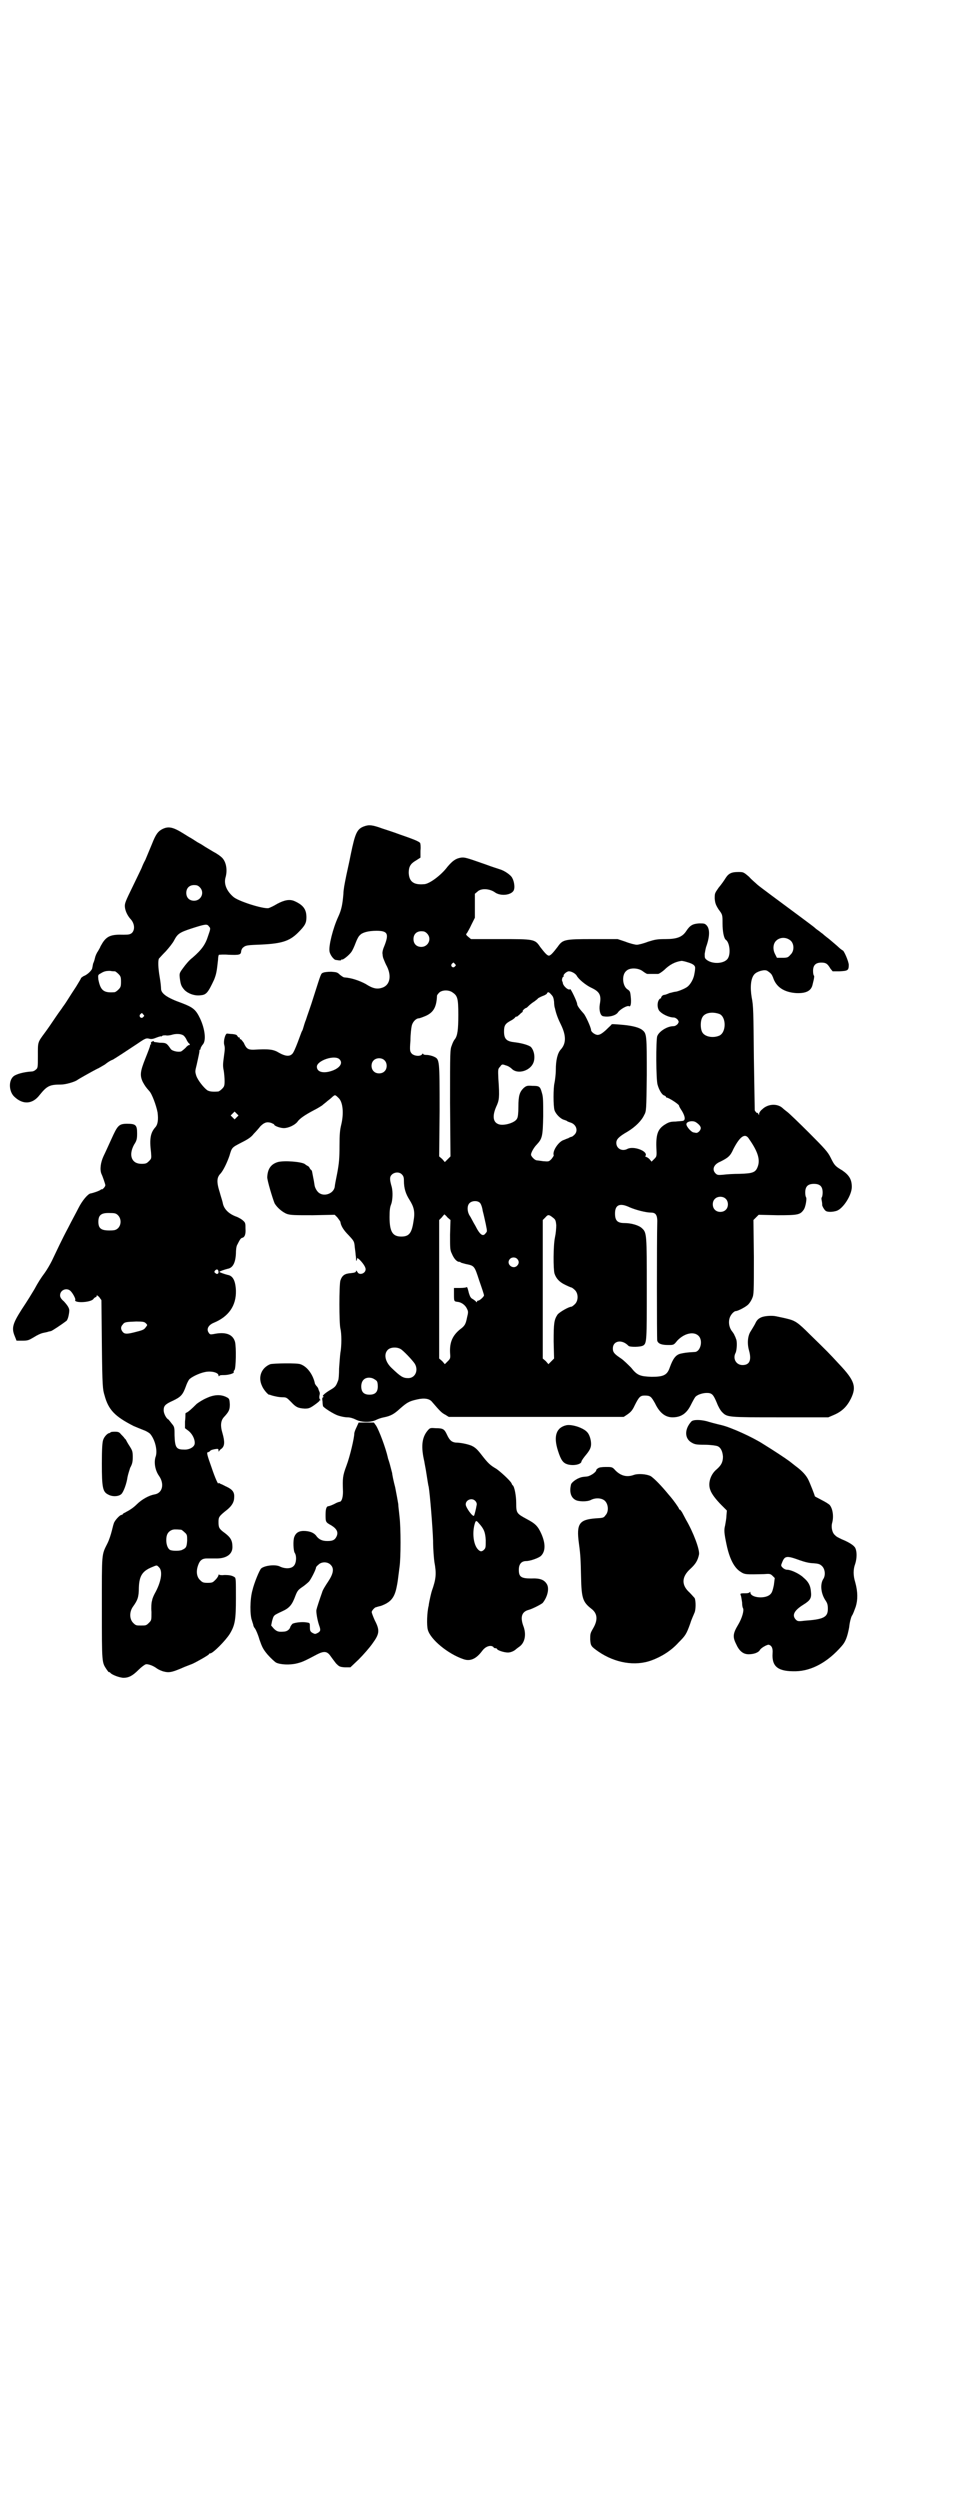 <?xml version="1.0" standalone="no"?>
<!DOCTYPE svg PUBLIC "-//W3C//DTD SVG 20010904//EN"
 "http://www.w3.org/TR/2001/REC-SVG-20010904/DTD/svg10.dtd">
<svg version="1.0" xmlns="http://www.w3.org/2000/svg"
 width="1112pt" height="2870pt" viewBox="0 0 1112 2870"
 preserveAspectRatio="xMidYMid meet">
<g transform="translate(0,2870) scale(0.5,-0.5)"
fill="#000000" stroke="none">
<path d="M837 3843 c-17 -6 -21 -16 -31 -64 -4 -21 -10 -46 -12 -57 -2 -10 -5
-25 -5 -34 -2 -23 -4 -36 -12 -53 -12 -26 -22 -66 -20 -79 1 -8 10 -20 15 -20
2 0 5 -1 8 -1 2 0 4 0 4 1 0 1 1 2 2 1 2 -1 15 9 21 17 3 4 7 13 10 21 3 8 7
16 10 18 5 6 19 10 38 10 26 0 29 -7 18 -35 -4 -9 -5 -16 -4 -19 0 -3 1 -8 2
-10 1 -2 3 -8 6 -14 13 -23 10 -45 -7 -52 -13 -5 -23 -3 -40 8 -15 8 -33 14
-49 15 -2 0 -6 3 -10 6 -6 6 -8 6 -20 7 -8 0 -16 -1 -18 -2 -6 -2 -5 -1 -22
-54 -7 -23 -16 -47 -18 -54 -3 -7 -5 -15 -6 -18 -1 -3 -2 -7 -3 -8 -1 -1 -5
-13 -10 -26 -5 -13 -10 -25 -13 -27 -6 -6 -16 -5 -30 3 -13 8 -23 9 -59 7 -12
0 -16 2 -22 16 -3 4 -6 8 -7 8 -2 0 -3 1 -2 2 1 1 0 2 -2 2 -1 0 -3 2 -4 4 -1
2 -3 3 -11 4 -5 0 -10 1 -12 1 -4 1 -9 -16 -7 -25 2 -8 2 -9 -1 -31 -2 -14 -2
-20 0 -29 1 -6 2 -17 2 -24 0 -11 -1 -13 -6 -18 -3 -3 -7 -6 -9 -6 -13 -1 -20
0 -25 3 -8 6 -21 22 -25 33 -3 10 -3 10 1 26 5 23 7 31 6 33 0 0 1 1 2 1 0 0
1 2 1 4 1 2 3 6 5 8 8 9 5 35 -6 59 -10 21 -16 26 -42 36 -34 12 -48 22 -48
33 0 3 -1 15 -3 26 -4 23 -4 38 -2 43 1 1 8 9 16 17 8 9 16 19 19 25 8 15 12
18 39 27 34 11 37 11 41 5 4 -4 4 -5 -2 -22 -6 -19 -14 -31 -36 -50 -7 -5 -16
-16 -21 -23 -9 -12 -9 -13 -8 -23 2 -15 3 -19 11 -28 8 -8 23 -14 37 -12 13 1
17 6 31 36 5 13 6 18 9 46 0 5 1 10 2 11 1 0 11 1 22 0 25 -1 28 0 29 7 0 3 2
8 5 10 5 4 7 5 32 6 54 2 73 7 94 28 16 16 19 22 19 35 0 18 -7 28 -27 37 -11
5 -23 3 -40 -6 -8 -5 -17 -9 -20 -10 -13 -2 -70 16 -81 26 -15 13 -22 29 -18
44 5 17 2 36 -8 46 -3 3 -11 9 -19 13 -8 5 -17 10 -20 12 -3 2 -9 6 -13 8 -4
2 -10 6 -13 8 -3 2 -8 5 -10 6 -2 1 -8 5 -13 8 -24 15 -35 18 -50 10 -9 -5
-14 -11 -23 -34 -4 -10 -11 -26 -15 -36 -5 -9 -8 -17 -8 -17 0 -1 -9 -19 -20
-42 -18 -37 -20 -41 -19 -50 1 -9 6 -19 12 -26 10 -10 12 -25 4 -33 -4 -3 -6
-4 -19 -4 -28 1 -38 -3 -48 -18 -3 -5 -6 -10 -6 -11 0 0 -2 -4 -5 -9 -3 -4 -6
-11 -7 -16 -1 -5 -3 -10 -4 -12 -1 -4 -1 -6 -2 -10 0 -5 -11 -16 -20 -19 -3
-2 -6 -4 -6 -5 0 -1 -5 -9 -11 -19 -6 -9 -15 -23 -20 -31 -5 -8 -10 -15 -11
-16 0 -1 -8 -11 -16 -23 -8 -12 -19 -28 -25 -36 -17 -23 -16 -21 -16 -53 0
-27 0 -28 -5 -32 -2 -2 -6 -4 -9 -4 -18 -1 -37 -6 -43 -12 -11 -11 -9 -35 3
-46 20 -19 42 -17 58 4 17 21 23 24 49 24 11 0 31 6 37 10 2 2 38 22 46 26 3
1 11 6 18 10 6 5 14 10 18 11 7 4 33 21 57 37 19 13 20 13 28 11 4 -1 9 0 16
3 5 2 10 3 10 3 0 -1 1 -1 3 1 1 1 5 1 8 1 3 -1 9 0 13 1 9 3 21 3 27 -1 2 -1
6 -6 8 -11 2 -4 5 -8 6 -8 0 0 1 -1 1 -2 0 -2 -1 -2 -1 -1 -1 0 -5 -2 -8 -6
-4 -4 -9 -8 -11 -9 -7 -2 -21 1 -24 6 -9 13 -10 14 -25 14 -8 1 -14 2 -14 2 2
3 -1 2 -5 0 -1 -1 -2 -3 -1 -4 1 -1 0 -2 -1 -2 -1 0 -1 -1 -1 -2 0 -2 -5 -15
-11 -30 -12 -30 -13 -39 -6 -54 5 -9 7 -12 15 -21 6 -6 16 -33 19 -49 2 -16 1
-28 -6 -35 -10 -12 -13 -25 -9 -57 1 -14 1 -14 -5 -20 -5 -5 -7 -6 -17 -6 -23
0 -30 20 -17 44 6 9 7 13 7 26 0 19 -3 22 -23 22 -19 0 -22 -4 -36 -35 -6 -13
-14 -31 -18 -39 -7 -15 -9 -31 -5 -41 3 -6 9 -24 9 -26 0 -2 -2 -5 -4 -7 -2
-2 -4 -3 -4 -3 0 1 -1 1 -2 0 -3 -3 -18 -8 -24 -9 -6 -1 -19 -16 -28 -34 -5
-10 -16 -30 -23 -44 -15 -28 -27 -54 -38 -77 -4 -8 -11 -20 -16 -27 -9 -12
-16 -23 -24 -38 -6 -10 -15 -25 -29 -46 -21 -33 -24 -43 -16 -62 l4 -10 14 0
c12 0 14 1 26 8 6 4 16 9 22 10 5 1 10 2 12 3 2 0 4 1 5 1 2 0 26 16 35 23 2
1 4 6 5 10 1 4 2 10 2 12 1 6 -2 12 -12 23 -7 6 -9 10 -9 14 0 12 14 18 23 11
6 -5 13 -19 12 -21 -5 -8 33 -7 41 1 2 3 5 5 6 5 1 0 2 1 2 3 0 2 2 1 6 -3 l5
-7 1 -102 c1 -96 2 -103 6 -116 9 -34 24 -49 67 -71 7 -3 17 -7 22 -9 6 -2 13
-6 16 -9 11 -13 17 -37 13 -51 -5 -13 -2 -32 7 -45 13 -18 9 -40 -10 -43 -12
-2 -29 -11 -41 -23 -7 -7 -16 -13 -22 -16 -5 -3 -10 -5 -10 -6 0 -1 -1 -2 -3
-2 -3 0 -12 -9 -16 -16 -2 -3 -4 -12 -6 -20 -2 -8 -6 -21 -10 -29 -14 -28 -13
-20 -13 -150 0 -128 0 -123 11 -140 3 -4 5 -7 5 -6 0 1 1 0 3 -1 3 -5 22 -12
31 -12 12 0 21 5 34 18 7 7 14 12 17 13 5 1 17 -3 26 -10 3 -2 11 -6 17 -7 12
-3 21 0 46 11 5 2 13 5 18 7 11 5 37 20 38 22 0 1 1 2 3 2 6 0 35 29 45 45 12
20 14 32 14 82 0 42 0 46 -3 48 -6 4 -12 5 -24 5 -6 -1 -11 0 -12 1 0 1 -1 0
-1 -1 0 -2 -3 -7 -7 -11 -6 -6 -7 -7 -18 -7 -10 0 -12 1 -17 6 -8 7 -10 20 -5
34 4 12 10 16 20 16 5 0 13 0 19 0 25 -1 40 9 40 26 0 15 -4 22 -17 32 -14 10
-15 13 -15 26 0 11 1 13 20 28 11 9 16 18 16 28 1 12 -4 18 -16 24 -5 2 -11 6
-15 7 -3 2 -5 3 -5 2 0 -6 -8 12 -16 36 -10 28 -12 35 -8 35 1 0 3 1 5 3 1 2
6 3 11 4 7 1 8 1 8 -3 0 -3 1 -4 1 -2 1 2 4 5 6 6 7 6 8 15 2 36 -5 16 -4 28
3 36 12 13 14 17 14 30 -1 13 -1 13 -9 17 -13 6 -28 5 -45 -3 -9 -4 -18 -10
-22 -13 -13 -13 -19 -18 -23 -20 -1 0 -3 -2 -3 -2 0 -1 0 -2 0 -3 0 -1 0 -8
-1 -16 l0 -15 8 -6 c10 -8 16 -22 14 -31 -2 -7 -13 -13 -25 -12 -17 0 -20 5
-21 32 0 18 0 20 -6 27 -3 4 -7 9 -8 10 -5 2 -11 14 -11 21 0 10 3 14 21 22
19 9 23 14 30 33 2 6 5 12 7 15 3 5 22 15 37 18 14 3 31 -1 31 -8 0 -2 1 -2 2
-1 0 2 6 2 11 2 10 0 24 4 22 7 -1 0 0 3 2 5 3 5 4 51 1 64 -5 18 -22 24 -50
18 -7 -1 -8 -1 -11 4 -5 8 0 17 12 22 34 14 52 39 51 74 -1 23 -7 34 -19 36
-8 2 -19 6 -19 7 0 1 11 5 19 7 12 2 18 14 19 35 0 8 1 17 3 20 6 12 8 15 11
16 6 1 9 8 8 21 0 12 0 14 -6 19 -3 3 -9 6 -13 8 -18 6 -30 17 -33 31 -1 6 -5
17 -7 25 -8 25 -7 35 2 44 6 7 14 23 20 40 6 20 5 19 28 31 14 7 22 12 28 20
5 5 12 13 15 17 9 9 15 11 25 8 4 -2 7 -3 7 -4 0 -3 14 -8 22 -8 11 0 25 7 31
14 5 8 19 17 38 27 8 4 16 9 19 11 3 3 9 7 12 10 4 3 9 7 12 10 6 5 6 5 15 -4
9 -10 11 -35 5 -60 -3 -12 -4 -22 -4 -49 0 -28 -1 -39 -5 -61 -3 -15 -6 -30
-6 -33 -3 -17 -28 -24 -39 -11 -3 3 -6 9 -7 13 -1 7 -2 13 -6 33 0 1 -1 3 -2
4 -1 0 -3 3 -4 5 0 1 -3 4 -4 4 -2 1 -5 3 -6 4 -7 6 -49 9 -63 5 -16 -5 -23
-16 -24 -34 -1 -6 13 -52 17 -61 6 -10 18 -20 28 -24 9 -3 18 -3 60 -3 l50 1
6 -6 c3 -4 6 -8 7 -10 1 -9 7 -19 19 -31 12 -13 13 -14 14 -27 1 -8 2 -15 2
-17 0 -2 1 -6 1 -10 0 -6 1 -6 2 -2 l1 4 5 -4 c8 -8 14 -17 14 -22 0 -10 -15
-15 -19 -6 -2 3 -3 4 -3 2 0 -3 -3 -4 -12 -5 -14 -1 -20 -5 -24 -17 -3 -10 -3
-98 0 -110 3 -12 3 -40 0 -56 -1 -7 -2 -23 -3 -36 0 -13 -1 -25 -2 -27 -5 -13
-6 -15 -18 -22 -12 -7 -21 -15 -16 -15 1 0 1 -1 -1 -2 -2 -1 -2 -4 -1 -10 0
-5 1 -10 1 -10 0 -3 25 -19 35 -22 6 -2 15 -4 21 -4 6 0 13 -2 19 -5 13 -7 35
-7 47 -1 4 2 12 5 18 6 15 3 23 7 37 20 16 14 21 17 39 21 17 4 29 2 35 -6 18
-21 22 -25 30 -29 l8 -5 201 0 201 0 9 6 c7 5 11 9 16 20 10 20 13 23 23 23
13 0 15 -2 24 -18 10 -21 23 -32 40 -32 19 0 32 8 42 28 4 8 9 17 10 18 3 5
16 10 27 10 12 0 15 -4 23 -23 3 -8 8 -17 12 -21 12 -12 12 -12 134 -12 l110
0 14 6 c18 8 29 19 38 37 13 27 9 41 -27 79 -24 26 -27 29 -67 68 -29 29 -34
32 -55 37 -8 2 -19 4 -23 5 -9 2 -25 1 -33 -2 -7 -3 -11 -6 -15 -15 -2 -4 -7
-12 -10 -17 -7 -10 -9 -28 -4 -45 6 -22 1 -33 -15 -33 -15 0 -23 15 -16 28 3
6 4 27 1 32 -1 3 -2 6 -3 7 0 1 -2 5 -5 9 -7 8 -10 20 -7 31 2 8 10 17 15 17
4 0 22 9 28 15 3 3 7 9 9 14 4 9 4 13 4 95 l-1 85 6 6 6 6 43 -1 c47 0 52 1
60 12 5 6 8 27 6 29 -1 1 -2 6 -2 11 0 14 6 20 20 20 14 0 20 -6 20 -20 0 -5
-1 -10 -2 -11 -1 -1 -1 -4 0 -8 1 -5 1 -8 1 -9 -1 -1 4 -11 8 -14 4 -3 15 -3
25 0 15 5 35 36 35 55 0 17 -6 27 -22 38 -17 10 -18 12 -27 30 -6 12 -13 20
-49 56 -23 23 -46 45 -50 48 -4 3 -9 7 -11 9 -12 11 -34 10 -47 -3 -4 -3 -7
-8 -7 -10 0 -4 0 -4 -2 0 -1 2 -2 3 -2 2 0 -2 -5 3 -6 6 0 1 -1 55 -2 120 -1
104 -1 120 -5 139 -4 24 -2 44 6 53 6 7 24 12 30 8 9 -6 10 -8 13 -15 7 -22
25 -34 53 -36 23 -1 35 5 38 20 4 15 4 20 3 20 -1 1 -2 5 -2 11 0 13 6 19 19
19 10 0 14 -2 21 -14 l5 -6 16 0 c19 1 21 2 21 15 0 7 -11 33 -14 33 0 0 -5 3
-9 7 -4 4 -14 12 -22 19 -8 6 -15 12 -16 13 -2 1 -5 4 -8 6 -3 2 -7 5 -9 7 -2
2 -17 13 -33 25 -58 43 -92 68 -99 74 -4 4 -13 11 -19 18 -13 11 -13 11 -25
11 -15 0 -22 -3 -29 -14 -3 -5 -10 -15 -16 -22 -9 -13 -9 -13 -9 -25 1 -10 2
-14 9 -25 9 -12 9 -12 9 -32 0 -18 3 -35 8 -38 8 -6 11 -30 5 -41 -6 -13 -34
-16 -49 -5 -5 4 -5 5 -5 14 1 5 2 13 4 18 8 23 8 40 0 48 -4 4 -6 4 -17 4 -15
-1 -21 -5 -29 -17 -9 -14 -21 -19 -48 -19 -19 0 -24 -1 -40 -6 -10 -4 -22 -7
-26 -7 -4 0 -16 3 -26 7 l-18 6 -57 0 c-66 0 -69 -1 -81 -18 -10 -13 -16 -20
-20 -20 -4 0 -10 7 -20 20 -12 18 -14 18 -91 18 l-68 0 -6 5 c-6 5 -6 6 -3 9
1 2 6 10 10 19 l8 16 0 28 0 27 6 5 c8 8 27 7 39 -1 14 -11 42 -7 45 6 2 6 0
19 -4 26 -3 7 -18 17 -28 20 -3 1 -19 6 -35 12 -43 15 -46 16 -55 15 -12 -2
-19 -7 -31 -21 -14 -19 -42 -40 -54 -40 -24 -2 -34 6 -35 26 0 14 4 21 16 28
l11 7 0 16 c1 9 0 17 -1 18 -4 4 -17 9 -46 19 -16 6 -35 12 -41 14 -22 8 -30
9 -41 5z m-378 -140 c12 -12 3 -31 -13 -31 -11 0 -18 7 -18 18 0 11 7 18 18
18 6 0 9 -1 13 -5z m522 -106 c12 -12 3 -31 -13 -31 -11 0 -18 7 -18 18 0 11
7 18 18 18 6 0 9 -1 13 -5z m836 -17 c8 -8 8 -24 -1 -32 -5 -6 -7 -7 -18 -7
l-13 0 -4 8 c-6 11 -5 24 2 31 9 9 24 9 34 0z m-238 -49 c14 -4 19 -8 18 -15
0 -3 -1 -9 -2 -14 -2 -10 -8 -21 -15 -27 -6 -5 -24 -12 -29 -12 -2 0 -8 -2
-13 -3 -4 -2 -10 -4 -11 -4 -2 0 -5 -1 -6 -3 -2 -2 -3 -3 -2 -3 1 0 0 -2 -3
-3 -7 -6 -7 -24 1 -30 7 -7 22 -13 30 -13 4 0 7 -2 10 -5 3 -5 3 -5 0 -10 -3
-3 -6 -5 -10 -5 -14 0 -33 -12 -37 -23 -3 -8 -3 -102 1 -112 3 -11 10 -23 15
-24 2 -1 4 -2 4 -3 0 -1 1 -2 2 -2 4 0 26 -14 28 -18 0 -2 3 -7 7 -13 7 -12 8
-20 3 -22 -2 -1 -10 -1 -18 -2 -10 0 -15 -1 -23 -6 -17 -10 -22 -22 -21 -53 1
-21 1 -21 -5 -27 l-6 -6 -5 6 c-3 3 -7 5 -8 5 -1 0 -2 1 -1 2 7 11 -28 24 -42
16 -12 -6 -25 1 -25 14 0 8 5 14 26 26 18 11 32 25 38 38 5 9 5 10 6 92 0 90
0 95 -10 103 -7 6 -23 10 -44 12 -22 2 -27 2 -27 1 0 -1 -6 -6 -13 -13 -9 -8
-14 -11 -19 -11 -6 0 -15 7 -15 11 0 6 -13 34 -17 38 -9 10 -15 18 -15 22 0 5
-15 36 -16 34 -4 -4 -17 8 -17 15 0 1 -1 2 -1 3 -2 2 0 11 3 11 1 0 1 1 0 1
-2 3 7 11 12 11 6 0 15 -5 18 -10 4 -8 21 -22 34 -28 19 -9 23 -17 19 -38 -2
-13 1 -25 7 -27 13 -3 30 1 35 9 5 7 21 16 25 14 4 -3 6 7 4 23 -1 11 -2 12
-8 16 -11 8 -13 33 -2 42 8 8 28 7 38 -1 4 -3 9 -6 10 -6 2 0 7 0 12 0 5 0 11
0 13 0 2 0 8 4 14 9 12 12 25 19 40 21 1 0 7 -1 13 -3z m-534 -4 c3 -3 3 -3 0
-6 -4 -5 -11 1 -7 6 4 4 4 4 7 0z m-781 -17 c1 0 5 -3 8 -6 5 -5 6 -7 6 -18 0
-11 -1 -13 -6 -18 -3 -3 -7 -6 -9 -6 -25 -2 -32 4 -37 29 -1 10 -1 11 5 14 8
5 12 6 22 6 4 -1 9 -1 11 -1z m775 -48 c12 -8 14 -13 14 -52 0 -35 -2 -48 -8
-56 -2 -2 -5 -8 -7 -14 -4 -10 -4 -13 -4 -132 l1 -123 -6 -6 -7 -7 -6 7 -7 6
1 104 c0 119 0 119 -13 125 -4 2 -12 4 -17 4 -5 0 -8 1 -8 3 0 1 -1 0 -2 -1
-3 -6 -18 -5 -24 1 -4 5 -5 6 -3 30 0 15 2 30 3 34 2 9 10 17 16 17 2 0 10 3
17 6 17 8 24 20 25 46 0 1 2 4 5 7 6 6 21 7 30 1z m228 -6 c4 -4 5 -8 6 -16 0
-6 1 -13 2 -15 3 -14 8 -26 14 -38 12 -25 12 -43 -1 -57 -7 -8 -11 -24 -11
-46 0 -11 -2 -25 -3 -30 -3 -12 -3 -53 0 -63 3 -9 14 -20 22 -22 3 -1 6 -2 7
-3 1 -1 4 -2 7 -3 14 -4 19 -19 10 -28 -3 -3 -6 -5 -7 -5 -1 0 -4 -1 -7 -3 -3
-1 -8 -3 -10 -4 -12 -3 -27 -25 -24 -35 1 -1 -2 -5 -5 -9 -6 -6 -6 -6 -19 -5
-7 1 -14 2 -15 2 -4 0 -13 9 -13 13 0 5 7 17 13 23 13 14 14 19 15 65 0 35 0
45 -3 54 -4 15 -6 16 -22 16 -12 1 -14 0 -20 -5 -9 -9 -12 -17 -12 -43 0 -14
-1 -24 -3 -27 -4 -9 -26 -16 -39 -14 -16 3 -19 18 -9 41 7 15 8 21 5 64 -1 22
-1 23 4 28 4 6 5 6 13 3 5 -1 11 -5 14 -8 13 -13 41 -5 49 13 5 11 3 28 -5 37
-4 4 -20 9 -37 11 -19 2 -25 7 -25 25 0 14 3 18 16 25 6 3 10 7 10 8 0 0 1 1
3 1 1 0 3 1 3 2 1 0 4 3 7 6 3 2 5 4 4 4 -1 0 0 2 2 4 2 2 5 4 6 4 1 0 3 2 6
5 2 2 8 7 13 10 4 3 8 6 8 7 0 0 5 3 10 5 6 2 11 5 11 7 2 3 4 3 10 -4z m386
-44 c16 -7 16 -43 -1 -50 -15 -6 -34 -2 -39 9 -4 8 -4 24 0 32 5 12 23 15 40
9z m-1324 -1 c3 -3 3 -3 0 -6 -4 -5 -11 1 -7 6 4 4 4 4 7 0z m451 -103 c9 -9
0 -21 -19 -27 -19 -6 -33 -2 -33 10 0 14 41 28 52 17z m103 -2 c7 -6 7 -19 1
-25 -6 -7 -19 -7 -25 -1 -7 6 -7 19 -1 25 6 7 19 7 25 1z m-339 -131 l-5 -5
-4 4 -5 5 4 4 5 5 4 -4 5 -5 -4 -4z m1054 -11 c8 -5 12 -10 12 -14 0 -5 -6
-11 -10 -11 -2 0 -5 1 -6 1 -5 0 -17 13 -17 19 0 6 13 9 21 5z m123 -39 c19
-27 25 -45 21 -60 -5 -17 -11 -19 -43 -20 -13 0 -30 -1 -37 -2 -12 -1 -14 -1
-18 3 -9 9 -4 21 11 27 18 9 23 13 30 29 15 29 27 38 36 23z m-798 -81 c4 -4
5 -7 5 -15 0 -17 4 -30 13 -44 10 -16 13 -27 9 -49 -4 -27 -10 -35 -28 -35
-20 0 -27 11 -27 45 0 16 1 23 4 30 3 9 4 27 1 39 -5 17 -5 23 0 28 6 6 17 7
23 1z m744 -56 c7 -6 7 -19 1 -25 -6 -7 -19 -7 -25 -1 -7 6 -7 19 -1 25 6 7
19 7 25 1z m-564 -10 c2 -2 5 -10 6 -18 2 -7 5 -21 7 -30 3 -16 4 -17 0 -21
-6 -9 -13 -5 -24 17 -5 8 -10 19 -13 23 -6 10 -6 22 -1 28 6 7 20 7 25 1z
m344 -10 c14 -6 37 -12 49 -12 11 0 15 -6 14 -26 -1 -33 -1 -263 0 -268 2 -7
10 -10 25 -10 13 0 13 0 21 10 16 17 38 22 49 11 11 -11 4 -37 -9 -37 -19 -1
-24 -2 -33 -4 -11 -3 -17 -12 -24 -31 -6 -18 -14 -22 -42 -22 -26 1 -33 3 -47
21 -7 7 -17 17 -23 21 -15 10 -19 14 -19 23 0 18 21 22 36 6 3 -3 28 -3 34 1
8 5 8 13 8 130 0 125 0 129 -11 139 -7 7 -25 12 -40 12 -16 0 -22 5 -22 22 0
20 11 25 34 14z m-1176 -18 c8 -8 8 -22 0 -30 -5 -4 -7 -5 -20 -5 -19 0 -25 5
-25 20 0 16 7 21 28 20 10 0 13 -1 17 -5z m757 -5 l7 -6 -1 -34 c0 -31 0 -35
4 -43 5 -12 11 -18 16 -19 2 0 4 0 4 -1 0 -1 5 -2 12 -4 20 -4 20 -4 31 -38 6
-17 11 -32 11 -34 0 -3 -10 -12 -13 -12 -2 0 -3 -1 -3 -2 0 -2 -1 -2 -2 -1 0
1 -4 4 -7 6 -6 3 -7 6 -10 15 0 1 -1 4 -2 8 -1 3 -2 6 -3 5 0 -1 -7 -2 -15 -2
l-14 0 0 -14 c0 -17 0 -17 9 -18 8 -1 17 -7 21 -16 3 -6 3 -8 0 -20 -3 -15 -5
-19 -16 -27 -17 -14 -24 -29 -23 -53 1 -13 1 -14 -5 -20 l-7 -7 -6 7 -7 6 0
159 0 159 6 6 c3 4 6 7 6 7 0 0 4 -3 7 -7z m243 -1 c5 -4 6 -6 7 -17 0 -7 -1
-19 -3 -28 -4 -19 -4 -73 -1 -83 4 -12 12 -20 25 -26 6 -3 13 -6 14 -6 1 0 5
-3 8 -6 8 -8 8 -24 0 -32 -3 -3 -7 -6 -8 -6 -6 0 -27 -12 -32 -18 -8 -12 -9
-20 -9 -62 l1 -39 -6 -6 -7 -7 -6 7 -7 6 0 159 0 159 6 6 c6 7 8 7 18 -1z
m-83 -94 c5 -5 5 -11 0 -16 -10 -10 -27 5 -16 16 4 4 12 4 16 0z m-686 -29 c1
-5 -3 -8 -7 -4 -3 2 -3 3 -1 6 4 4 7 3 8 -2z m-167 -119 c4 -4 4 -4 0 -9 -4
-6 -7 -7 -27 -12 -16 -4 -22 -4 -26 1 -5 6 -5 12 0 17 4 6 8 6 31 7 16 0 19
-1 22 -4z m585 -59 c6 -3 27 -25 33 -34 9 -15 1 -33 -15 -33 -12 0 -17 3 -38
23 -15 14 -19 32 -9 42 6 6 20 7 29 2z m-55 -73 c2 -2 3 -6 3 -13 0 -13 -6
-19 -19 -19 -13 0 -19 6 -19 19 0 15 10 23 25 19 3 -1 8 -4 10 -6z m-449 -342
c1 0 5 -3 8 -6 6 -5 6 -7 6 -19 -1 -14 -2 -17 -11 -21 -4 -3 -21 -3 -27 -1 -6
2 -10 12 -10 23 0 13 4 19 12 23 5 2 8 2 22 1z m-51 -86 c9 -8 6 -31 -7 -56
-4 -7 -7 -14 -7 -15 -1 -1 -1 -4 -2 -7 -1 -3 -2 -14 -1 -25 0 -19 0 -19 -6
-25 -6 -6 -7 -6 -18 -6 -11 0 -12 0 -18 6 -9 9 -9 26 0 38 10 14 13 21 13 43
1 27 8 38 30 47 12 5 11 5 16 0z"/>
<path d="M621 2608 c-20 -8 -29 -29 -19 -50 3 -8 15 -22 17 -20 0 0 1 0 3 -1
9 -3 20 -5 28 -5 8 0 9 -1 19 -11 11 -12 16 -14 31 -15 9 0 12 1 22 8 7 5 12
9 12 10 0 1 1 2 3 1 1 -1 1 0 -1 1 -2 2 -3 5 -2 10 1 4 1 7 0 8 0 1 -1 3 -2 5
0 2 -2 6 -4 8 -2 2 -5 6 -5 9 -5 20 -18 37 -33 42 -8 3 -61 2 -69 0z"/>
<path d="M1588 2476 c-16 -18 -15 -39 1 -48 7 -4 10 -5 31 -5 12 0 25 -2 28
-3 8 -3 12 -12 13 -24 0 -13 -4 -20 -14 -29 -15 -12 -21 -33 -15 -48 3 -9 13
-22 26 -35 l12 -12 -1 -12 c0 -6 -2 -16 -3 -22 -3 -11 -2 -19 3 -43 7 -34 18
-55 33 -64 9 -6 12 -6 53 -5 13 1 15 1 20 -4 l5 -5 -2 -16 c-2 -10 -4 -17 -7
-20 -10 -13 -47 -10 -47 3 0 2 0 2 -2 0 -1 -1 -4 -2 -8 -2 -13 0 -14 0 -12 -5
1 -2 2 -10 3 -16 0 -6 1 -12 2 -13 3 -5 -2 -23 -11 -38 -12 -20 -13 -28 -5
-44 7 -16 16 -24 29 -24 12 0 23 4 26 10 3 5 16 12 20 12 7 -2 10 -8 9 -20 -2
-31 13 -42 54 -41 36 1 73 21 105 58 9 10 13 22 17 43 1 11 4 22 6 26 3 4 6
13 9 21 5 16 5 34 -1 56 -5 16 -5 30 0 43 4 13 4 28 0 36 -3 6 -14 13 -31 20
-6 3 -13 6 -15 9 -7 5 -10 19 -7 29 4 15 1 33 -6 41 -2 2 -10 7 -18 11 -9 5
-16 8 -16 9 0 2 -11 30 -15 38 -5 10 -14 20 -29 31 -4 3 -10 8 -14 11 -8 6
-35 24 -61 40 -25 16 -74 38 -95 43 -13 3 -28 7 -34 9 -16 4 -32 4 -36 -1z
m249 -318 c11 -4 23 -7 32 -7 12 -1 15 -2 20 -7 7 -7 8 -22 2 -30 -7 -12 -5
-33 6 -49 4 -6 5 -10 5 -19 0 -19 -10 -24 -54 -27 -15 -2 -16 -1 -20 3 -9 10
-3 21 18 34 16 10 19 15 17 31 -1 13 -6 22 -17 31 -9 9 -29 18 -37 18 -4 0 -8
2 -11 5 -4 4 -4 5 -1 12 6 15 10 16 40 5z"/>
<path d="M819 2463 c-3 -6 -5 -12 -5 -14 0 -10 -10 -53 -18 -74 -9 -24 -9 -29
-8 -60 0 -13 -3 -23 -8 -23 -1 0 -7 -2 -12 -5 -6 -3 -12 -5 -13 -5 -5 0 -7 -6
-7 -20 0 -16 0 -17 13 -24 13 -8 17 -16 12 -26 -4 -8 -9 -10 -21 -10 -11 0
-18 3 -24 10 -5 8 -14 12 -26 13 -14 1 -22 -3 -26 -14 -3 -8 -2 -31 1 -36 5
-7 4 -24 -2 -30 -6 -7 -20 -7 -31 -2 -10 6 -36 3 -44 -4 -4 -4 -16 -33 -20
-50 -6 -21 -6 -58 -1 -70 1 -4 3 -9 3 -10 0 -2 2 -6 4 -8 2 -3 7 -14 10 -25 6
-17 8 -22 19 -35 7 -8 16 -16 19 -18 10 -5 32 -6 48 -2 12 3 17 5 47 21 16 8
23 7 31 -5 3 -4 8 -11 12 -16 7 -7 8 -8 20 -9 l13 0 19 18 c11 11 25 27 32 37
16 22 17 30 5 53 -4 9 -7 17 -7 19 0 3 7 11 10 11 0 0 6 2 11 3 22 8 31 18 36
42 3 14 3 17 7 48 3 21 3 89 0 114 -1 11 -3 25 -3 30 -1 6 -4 23 -7 38 -4 15
-7 30 -7 33 -1 3 -3 12 -5 19 -2 8 -5 15 -5 17 -5 22 -20 62 -27 73 l-5 7 -17
0 -18 0 -5 -11z m-59 -316 c8 -8 6 -20 -6 -38 -6 -9 -13 -20 -14 -25 -5 -14
-12 -35 -13 -40 -1 -5 2 -23 6 -35 4 -11 4 -14 -3 -18 -6 -3 -6 -3 -12 0 -5 3
-6 5 -6 13 0 10 0 10 -7 11 -10 2 -27 0 -33 -3 -2 -2 -4 -5 -5 -7 -1 -6 -8
-11 -15 -11 -12 -1 -16 0 -23 7 l-6 7 2 10 c4 14 3 13 22 22 18 8 24 15 32 37
4 10 6 13 15 19 6 4 13 10 16 13 5 6 16 28 16 32 0 1 2 4 5 6 7 8 22 8 29 0z"/>
<path d="M1302 2468 c-24 -5 -31 -25 -20 -59 7 -22 12 -28 22 -31 14 -4 32 0
32 7 0 1 4 7 8 12 11 13 14 19 14 28 0 10 -4 22 -9 27 -9 10 -34 18 -47 16z"/>
<path d="M982 2455 c-13 -16 -15 -37 -7 -71 0 -2 3 -15 5 -29 2 -13 4 -26 5
-29 3 -18 9 -93 10 -123 0 -20 2 -42 3 -49 5 -27 4 -39 -6 -67 -2 -7 -4 -16
-5 -21 -1 -5 -2 -10 -2 -12 -4 -15 -5 -46 -2 -56 6 -22 46 -55 81 -67 16 -6
30 0 44 19 6 8 14 12 21 11 3 -1 5 -2 5 -3 0 -1 2 -2 4 -2 2 0 4 -1 4 -2 1 -3
16 -8 25 -8 7 0 15 4 19 8 1 1 4 3 8 6 12 9 16 28 8 48 -7 20 -3 32 13 36 10
3 29 13 32 16 11 14 15 32 10 42 -6 11 -16 15 -37 14 -23 0 -28 4 -28 20 0 13
6 20 17 20 9 0 29 7 34 12 10 10 11 27 1 50 -8 18 -14 24 -33 34 -24 13 -25
14 -25 37 0 17 -4 38 -8 41 -1 0 -2 3 -3 5 -4 7 -26 27 -35 33 -14 8 -19 13
-33 31 -10 13 -15 18 -24 22 -7 3 -24 7 -36 7 -9 1 -14 5 -20 18 -6 13 -9 15
-25 15 -14 1 -14 1 -20 -6z m110 -161 c3 -3 4 -7 3 -10 -1 -7 -5 -23 -6 -24
-3 -3 -19 19 -19 26 0 11 15 16 22 8z m8 -51 c12 -13 15 -21 16 -39 0 -16 0
-18 -4 -22 -5 -5 -9 -5 -15 2 -9 11 -12 35 -7 55 3 11 4 11 10 4z"/>
<path d="M254 2452 c0 -1 -1 -2 -2 -2 -5 0 -13 -9 -15 -16 -2 -5 -3 -22 -3
-54 0 -55 2 -65 14 -71 10 -6 25 -5 31 1 5 5 12 24 14 39 1 5 4 15 6 21 5 9 6
14 6 25 0 13 -1 15 -8 26 -4 6 -7 12 -7 12 0 1 -2 3 -4 5 -1 2 -5 6 -8 9 -4 5
-6 6 -15 6 -5 0 -9 -1 -9 -1z"/>
<path d="M1374 2369 c-2 -1 -4 -3 -4 -4 0 -5 -15 -15 -23 -15 -10 -1 -11 -1
-18 -4 -7 -3 -16 -10 -17 -14 -4 -16 -1 -29 9 -35 7 -5 28 -5 36 -1 11 6 26 5
33 -2 8 -8 9 -25 1 -33 -4 -6 -6 -6 -23 -7 -37 -3 -44 -12 -38 -57 4 -29 4
-38 5 -78 1 -48 4 -57 23 -72 15 -11 16 -26 5 -45 -7 -12 -7 -13 -7 -26 1 -15
2 -16 19 -28 38 -26 84 -34 122 -20 22 8 45 22 62 41 16 16 18 19 27 44 3 10
8 20 9 23 4 7 4 28 1 35 -2 2 -7 8 -12 13 -19 17 -18 36 2 54 12 11 17 19 20
33 2 11 -13 51 -30 80 -3 6 -7 13 -9 17 -2 3 -4 6 -5 6 -1 0 -2 1 -2 2 0 2
-13 20 -19 27 -1 1 -6 7 -11 13 -17 20 -29 31 -35 35 -10 5 -29 6 -38 3 -16
-6 -30 -3 -43 10 -7 8 -8 8 -22 8 -9 0 -16 -1 -18 -3z"/>
</g>
</svg>
